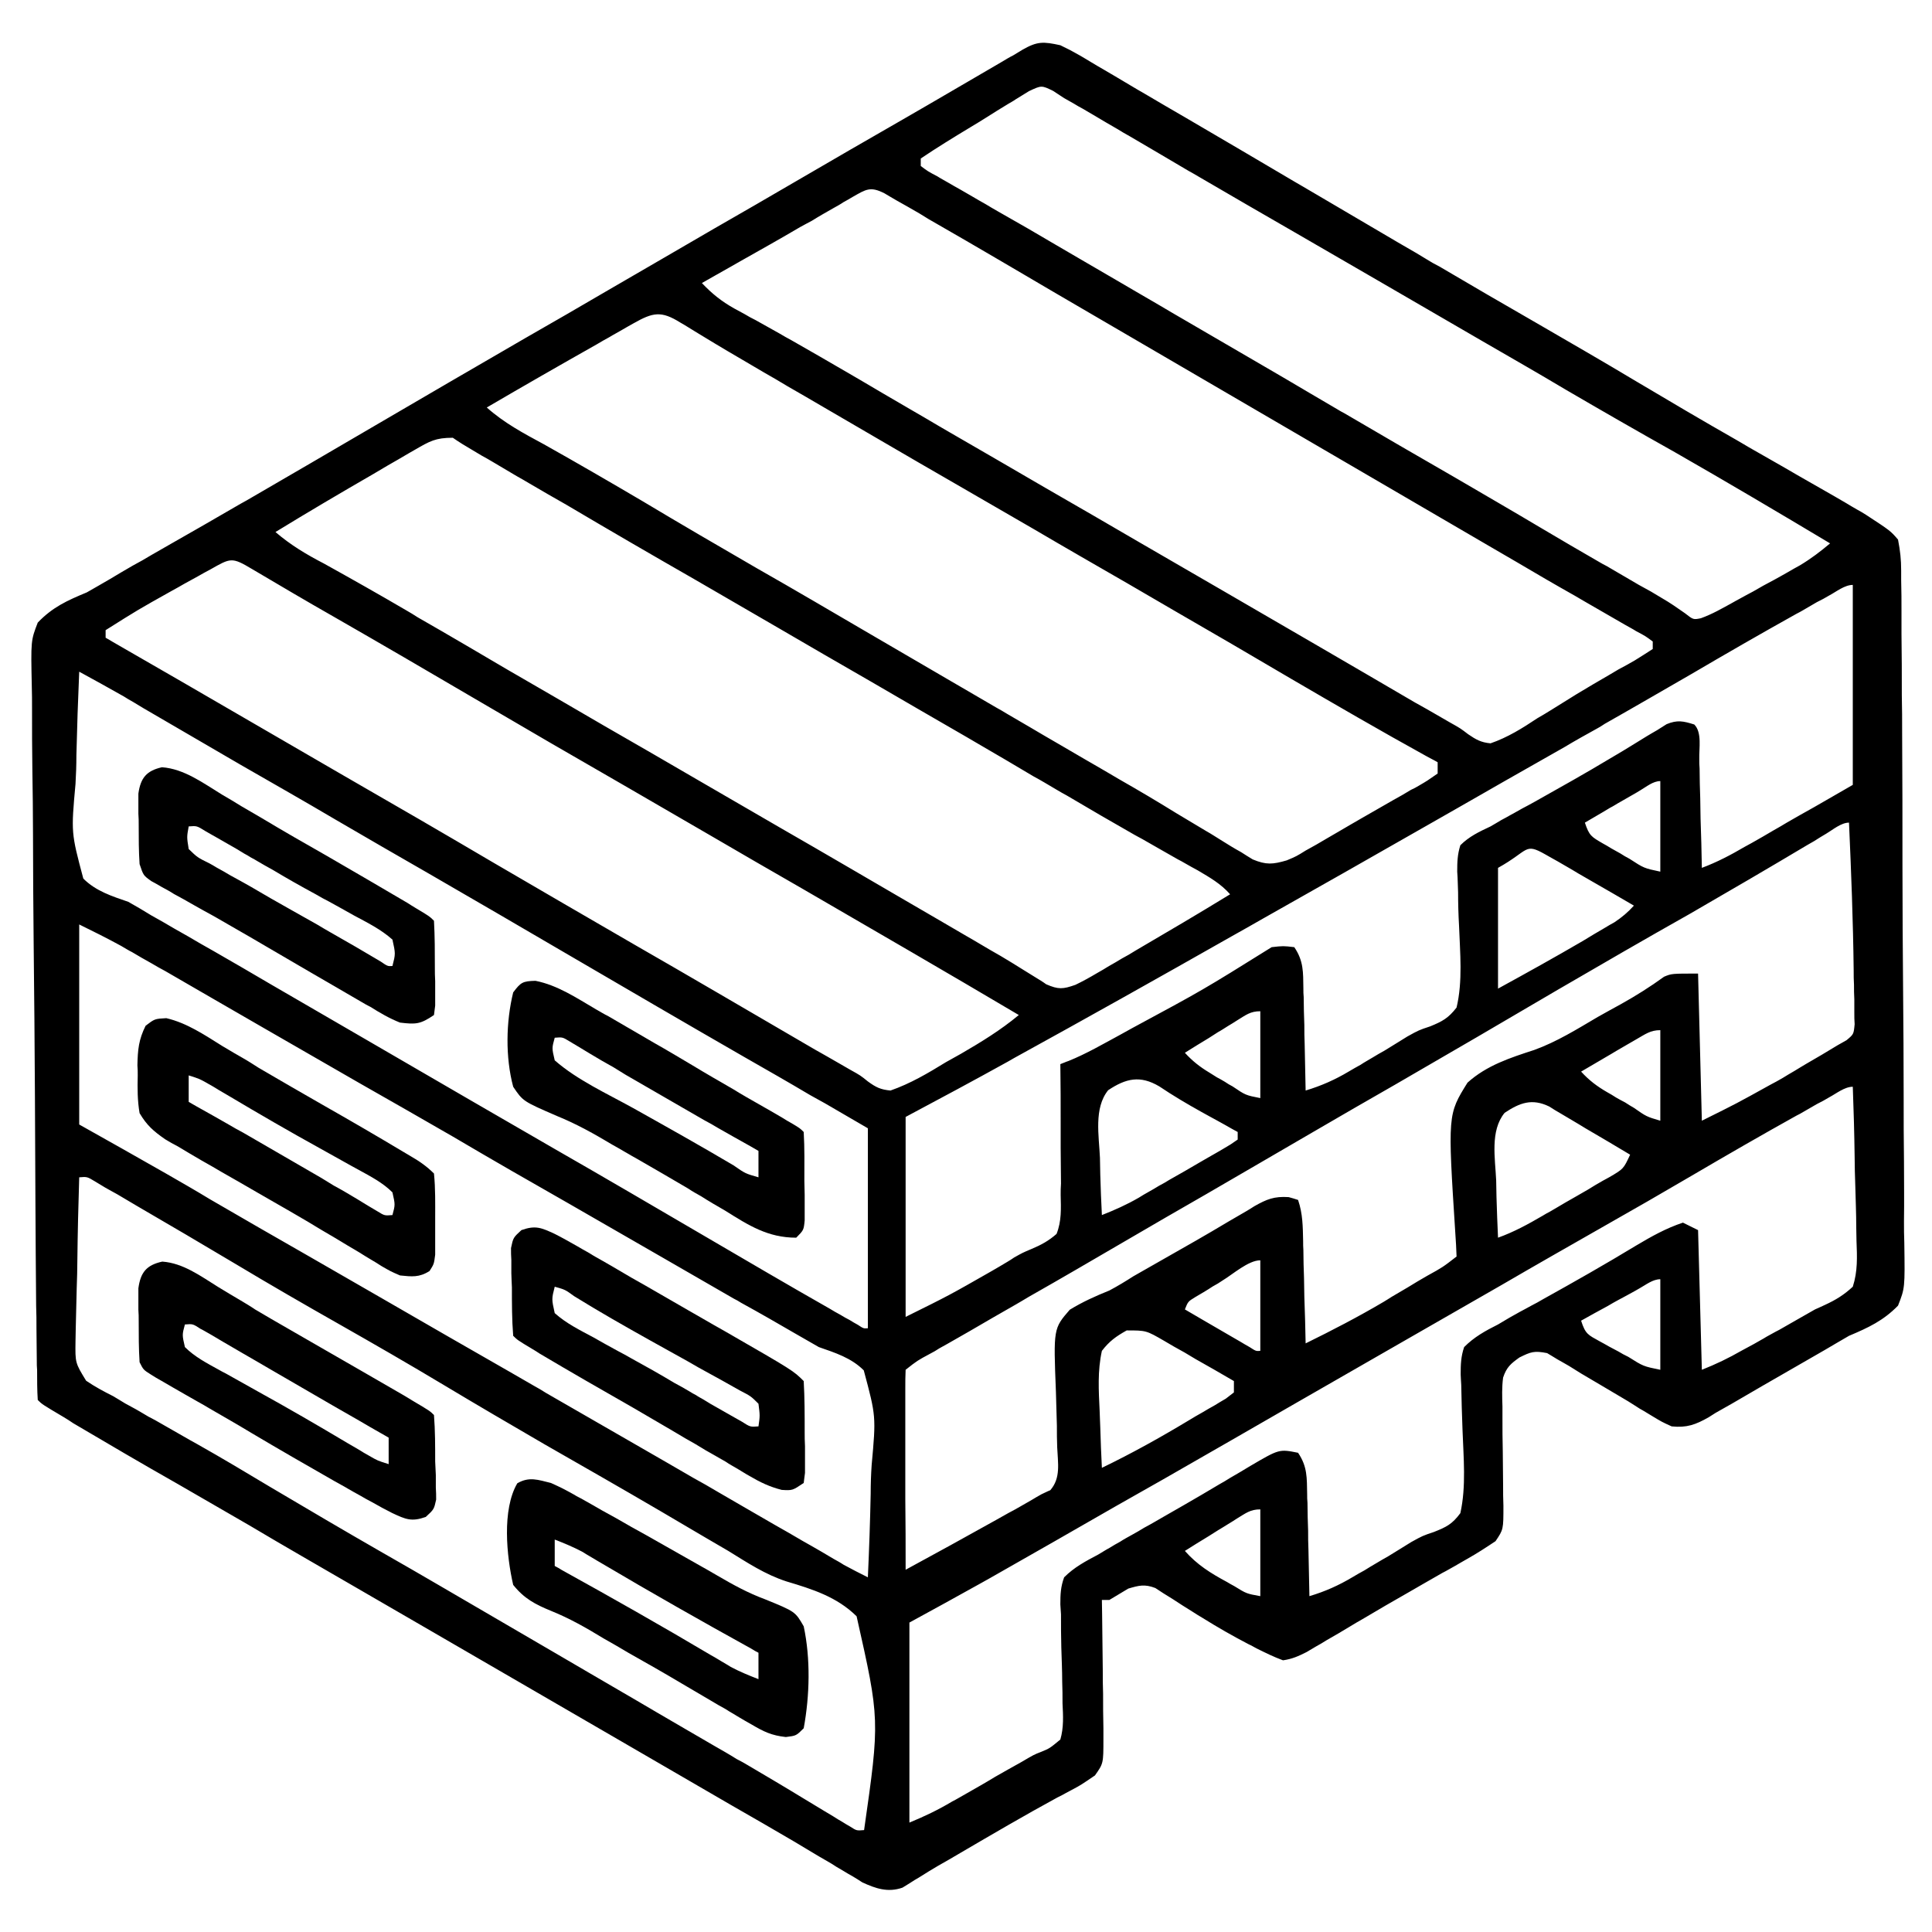 <?xml version="1.0" encoding="UTF-8"?>
<svg xmlns="http://www.w3.org/2000/svg" xmlns:xlink="http://www.w3.org/1999/xlink" width="24px" height="24px" viewBox="0 0 24 24" version="1.1">
<g id="surface1">
<path style=" stroke:none;fill-rule:nonzero;fill:rgb(0%,0%,0%);fill-opacity:1;" d="M 13.172 0.562 C 13.293 0.621 13.293 0.621 13.418 0.691 C 13.465 0.719 13.512 0.746 13.562 0.777 C 13.609 0.805 13.66 0.836 13.715 0.867 C 13.77 0.898 13.82 0.93 13.875 0.961 C 13.988 1.027 14.102 1.098 14.219 1.164 C 14.387 1.262 14.555 1.363 14.727 1.461 C 14.953 1.594 15.18 1.727 15.406 1.859 C 15.633 1.992 15.863 2.129 16.09 2.262 C 16.117 2.277 16.145 2.293 16.176 2.312 C 16.262 2.363 16.344 2.41 16.43 2.461 C 16.742 2.645 17.055 2.828 17.367 3.012 C 17.512 3.094 17.656 3.18 17.797 3.266 C 17.824 3.281 17.855 3.297 17.883 3.312 C 18.281 3.547 18.684 3.781 19.086 4.012 C 19.496 4.25 19.91 4.488 20.32 4.734 C 20.734 4.98 21.152 5.227 21.57 5.465 C 21.621 5.496 21.672 5.523 21.723 5.555 C 21.926 5.672 22.129 5.785 22.328 5.902 C 22.484 5.992 22.641 6.082 22.793 6.168 C 22.84 6.195 22.887 6.223 22.934 6.25 C 22.977 6.277 23.02 6.301 23.066 6.328 C 23.105 6.348 23.141 6.371 23.18 6.395 C 23.484 6.594 23.484 6.594 23.578 6.703 C 23.605 6.844 23.617 6.949 23.617 7.09 C 23.617 7.129 23.617 7.168 23.617 7.207 C 23.621 7.336 23.621 7.469 23.621 7.598 C 23.621 7.691 23.621 7.785 23.621 7.875 C 23.625 8.129 23.625 8.383 23.625 8.637 C 23.629 8.793 23.629 8.953 23.629 9.109 C 23.633 9.664 23.633 10.215 23.633 10.766 C 23.633 11.281 23.637 11.793 23.641 12.309 C 23.645 12.75 23.648 13.191 23.648 13.633 C 23.648 13.898 23.648 14.16 23.652 14.426 C 23.652 14.672 23.656 14.922 23.652 15.168 C 23.652 15.258 23.652 15.352 23.656 15.441 C 23.664 16 23.664 16 23.578 16.219 C 23.395 16.406 23.211 16.492 22.969 16.594 C 22.867 16.652 22.77 16.711 22.668 16.77 C 22.41 16.918 22.152 17.066 21.895 17.215 C 21.766 17.289 21.641 17.363 21.512 17.438 C 21.445 17.477 21.379 17.512 21.312 17.551 C 21.27 17.578 21.27 17.578 21.227 17.605 C 21.062 17.699 20.953 17.738 20.766 17.719 C 20.645 17.664 20.645 17.664 20.516 17.586 C 20.469 17.559 20.422 17.527 20.371 17.5 C 20.324 17.469 20.273 17.438 20.223 17.406 C 20.031 17.293 19.836 17.176 19.641 17.062 C 19.59 17.031 19.543 17 19.492 16.969 C 19.445 16.941 19.395 16.914 19.348 16.887 C 19.305 16.859 19.262 16.836 19.219 16.809 C 19.059 16.777 19.016 16.793 18.875 16.863 C 18.766 16.941 18.715 16.984 18.672 17.113 C 18.656 17.234 18.66 17.352 18.664 17.473 C 18.664 17.516 18.664 17.562 18.664 17.605 C 18.664 17.746 18.664 17.887 18.668 18.027 C 18.668 18.168 18.672 18.309 18.672 18.445 C 18.672 18.535 18.672 18.621 18.676 18.707 C 18.676 19 18.676 19 18.578 19.145 C 18.461 19.223 18.348 19.297 18.223 19.367 C 18.176 19.395 18.125 19.422 18.074 19.453 C 18.023 19.48 17.973 19.512 17.918 19.539 C 17.836 19.586 17.754 19.633 17.672 19.68 C 17.617 19.711 17.559 19.746 17.504 19.777 C 17.309 19.887 17.117 20 16.926 20.113 C 16.875 20.141 16.824 20.172 16.773 20.203 C 16.676 20.262 16.578 20.32 16.48 20.375 C 16.438 20.402 16.391 20.43 16.348 20.453 C 16.309 20.477 16.27 20.5 16.23 20.523 C 16.129 20.574 16.051 20.609 15.938 20.625 C 15.82 20.582 15.719 20.531 15.609 20.477 C 15.578 20.461 15.547 20.441 15.512 20.426 C 15.316 20.324 15.125 20.215 14.938 20.098 C 14.895 20.074 14.855 20.047 14.812 20.02 C 14.73 19.969 14.648 19.918 14.566 19.863 C 14.527 19.84 14.492 19.816 14.453 19.793 C 14.418 19.77 14.387 19.75 14.352 19.727 C 14.219 19.676 14.148 19.695 14.016 19.734 C 13.938 19.781 13.859 19.828 13.781 19.875 C 13.75 19.875 13.719 19.875 13.688 19.875 C 13.688 19.938 13.691 19.996 13.691 20.062 C 13.695 20.289 13.695 20.52 13.699 20.746 C 13.699 20.844 13.699 20.945 13.703 21.043 C 13.703 21.184 13.703 21.324 13.707 21.469 C 13.707 21.512 13.707 21.555 13.707 21.602 C 13.707 21.906 13.707 21.906 13.602 22.055 C 13.43 22.172 13.43 22.172 13.336 22.223 C 13.305 22.238 13.273 22.258 13.242 22.273 C 13.207 22.293 13.172 22.312 13.137 22.328 C 12.727 22.551 12.328 22.785 11.926 23.02 C 11.836 23.074 11.746 23.125 11.656 23.176 C 11.574 23.223 11.496 23.273 11.414 23.324 C 11.379 23.344 11.34 23.367 11.305 23.391 C 11.273 23.41 11.242 23.43 11.211 23.449 C 11.031 23.512 10.879 23.461 10.711 23.383 C 10.676 23.359 10.637 23.336 10.598 23.312 C 10.555 23.289 10.512 23.262 10.465 23.234 C 10.418 23.207 10.371 23.18 10.324 23.148 C 10.223 23.09 10.121 23.031 10.02 22.969 C 9.969 22.938 9.914 22.906 9.863 22.875 C 9.605 22.723 9.352 22.578 9.094 22.43 C 8.656 22.176 8.219 21.922 7.781 21.668 C 7.438 21.469 7.094 21.27 6.75 21.07 C 6.312 20.816 5.875 20.562 5.438 20.309 C 5.094 20.109 4.75 19.91 4.406 19.711 C 3.969 19.457 3.531 19.207 3.098 18.949 C 2.801 18.777 2.504 18.605 2.207 18.434 C 1.773 18.188 1.34 17.934 0.91 17.68 C 0.852 17.641 0.852 17.641 0.793 17.605 C 0.523 17.445 0.523 17.445 0.469 17.391 C 0.461 17.266 0.461 17.145 0.461 17.02 C 0.457 16.961 0.457 16.961 0.457 16.902 C 0.457 16.77 0.453 16.637 0.453 16.504 C 0.453 16.41 0.453 16.316 0.449 16.223 C 0.441 15.355 0.438 14.492 0.434 13.629 C 0.43 12.988 0.426 12.352 0.418 11.711 C 0.414 11.262 0.41 10.816 0.41 10.367 C 0.41 10.098 0.406 9.828 0.402 9.562 C 0.398 9.309 0.398 9.055 0.398 8.805 C 0.398 8.711 0.398 8.617 0.395 8.527 C 0.383 7.957 0.383 7.957 0.469 7.734 C 0.652 7.543 0.832 7.461 1.078 7.359 C 1.172 7.305 1.27 7.25 1.363 7.195 C 1.457 7.137 1.555 7.082 1.648 7.027 C 1.73 6.984 1.809 6.938 1.887 6.891 C 1.969 6.844 2.051 6.797 2.133 6.75 C 2.395 6.602 2.652 6.453 2.914 6.301 C 2.988 6.258 2.988 6.258 3.066 6.215 C 3.59 5.91 4.117 5.605 4.641 5.297 C 5.27 4.93 5.898 4.562 6.527 4.199 C 6.867 4.004 7.207 3.809 7.547 3.609 C 7.988 3.352 8.43 3.098 8.871 2.84 C 9.211 2.645 9.551 2.449 9.891 2.25 C 10.332 1.992 10.773 1.738 11.215 1.484 C 11.629 1.246 12.039 1.004 12.449 0.766 C 12.496 0.738 12.539 0.711 12.586 0.688 C 12.625 0.664 12.664 0.641 12.703 0.617 C 12.887 0.512 12.961 0.516 13.172 0.562 Z M 12.781 1.133 C 12.727 1.168 12.672 1.199 12.617 1.234 C 12.59 1.254 12.559 1.27 12.527 1.289 C 12.434 1.344 12.344 1.402 12.25 1.461 C 12.188 1.5 12.125 1.539 12.059 1.578 C 11.852 1.703 11.641 1.832 11.438 1.969 C 11.438 2 11.438 2.031 11.438 2.062 C 11.527 2.129 11.527 2.129 11.645 2.191 C 11.688 2.219 11.734 2.242 11.781 2.27 C 11.828 2.297 11.879 2.328 11.93 2.355 C 12.035 2.414 12.137 2.477 12.242 2.535 C 12.32 2.582 12.32 2.582 12.402 2.629 C 12.645 2.766 12.887 2.906 13.125 3.047 C 13.219 3.102 13.312 3.156 13.406 3.211 C 13.594 3.32 13.781 3.43 13.969 3.539 C 14.016 3.566 14.062 3.594 14.109 3.621 C 14.203 3.676 14.297 3.73 14.391 3.785 C 14.621 3.922 14.855 4.055 15.086 4.191 C 15.48 4.422 15.875 4.648 16.27 4.883 C 16.383 4.949 16.496 5.016 16.609 5.082 C 16.641 5.102 16.668 5.117 16.699 5.133 C 17.156 5.402 17.617 5.668 18.078 5.934 C 18.438 6.145 18.797 6.352 19.156 6.566 C 19.395 6.707 19.633 6.848 19.871 6.984 C 19.898 7 19.926 7.016 19.957 7.031 C 20.09 7.109 20.227 7.188 20.359 7.266 C 20.41 7.293 20.457 7.32 20.508 7.348 C 20.555 7.375 20.598 7.402 20.645 7.43 C 20.746 7.488 20.836 7.551 20.93 7.617 C 21.035 7.699 21.035 7.699 21.129 7.68 C 21.27 7.629 21.391 7.559 21.52 7.488 C 21.547 7.473 21.574 7.457 21.605 7.441 C 21.66 7.41 21.719 7.379 21.777 7.348 C 21.863 7.297 21.949 7.25 22.039 7.203 C 22.094 7.172 22.152 7.141 22.207 7.109 C 22.258 7.078 22.309 7.051 22.359 7.023 C 22.496 6.941 22.613 6.852 22.734 6.75 C 22.094 6.367 21.453 5.988 20.805 5.617 C 20.352 5.363 19.898 5.102 19.449 4.84 C 19.109 4.637 18.766 4.441 18.422 4.242 C 17.984 3.988 17.547 3.734 17.109 3.48 C 16.766 3.281 16.422 3.082 16.078 2.883 C 15.684 2.656 15.293 2.43 14.898 2.199 C 14.855 2.172 14.809 2.148 14.762 2.121 C 14.52 1.977 14.277 1.836 14.031 1.691 C 13.98 1.664 13.93 1.633 13.879 1.602 C 13.781 1.547 13.684 1.488 13.586 1.43 C 13.543 1.406 13.5 1.379 13.453 1.352 C 13.414 1.332 13.375 1.309 13.336 1.285 C 13.297 1.262 13.258 1.242 13.219 1.219 C 13.176 1.191 13.129 1.16 13.082 1.129 C 12.938 1.059 12.938 1.059 12.781 1.133 Z M 10.594 2.445 C 10.535 2.48 10.535 2.48 10.477 2.512 C 10.438 2.539 10.395 2.562 10.352 2.586 C 10.262 2.637 10.172 2.688 10.086 2.742 C 10.039 2.766 9.992 2.793 9.941 2.82 C 9.695 2.965 9.445 3.105 9.195 3.246 C 9.125 3.285 9.125 3.285 9.051 3.328 C 8.941 3.391 8.828 3.453 8.719 3.516 C 8.844 3.648 8.961 3.742 9.121 3.832 C 9.164 3.855 9.207 3.879 9.25 3.902 C 9.316 3.941 9.316 3.941 9.387 3.977 C 9.484 4.031 9.582 4.086 9.68 4.141 C 9.73 4.172 9.781 4.199 9.832 4.227 C 10.07 4.363 10.309 4.5 10.543 4.637 C 10.59 4.664 10.637 4.691 10.684 4.719 C 10.781 4.777 10.875 4.832 10.969 4.887 C 11.199 5.023 11.434 5.156 11.664 5.293 C 11.711 5.32 11.758 5.348 11.805 5.375 C 12.203 5.605 12.602 5.836 12.996 6.066 C 13.383 6.289 13.77 6.512 14.156 6.738 C 14.5 6.938 14.844 7.137 15.188 7.336 C 15.578 7.562 15.969 7.789 16.359 8.016 C 16.766 8.254 17.172 8.488 17.578 8.727 C 17.629 8.754 17.68 8.785 17.73 8.812 C 17.824 8.867 17.922 8.922 18.016 8.977 C 18.141 9.047 18.141 9.047 18.238 9.121 C 18.336 9.188 18.398 9.223 18.516 9.234 C 18.73 9.16 18.91 9.047 19.098 8.922 C 19.152 8.891 19.207 8.859 19.262 8.824 C 19.367 8.758 19.477 8.691 19.582 8.625 C 19.719 8.543 19.855 8.461 19.992 8.383 C 20.027 8.363 20.066 8.34 20.105 8.316 C 20.172 8.281 20.242 8.242 20.309 8.203 C 20.387 8.156 20.457 8.109 20.531 8.062 C 20.531 8.031 20.531 8 20.531 7.969 C 20.441 7.902 20.441 7.902 20.324 7.84 C 20.281 7.812 20.234 7.789 20.188 7.762 C 20.113 7.719 20.113 7.719 20.039 7.676 C 19.934 7.617 19.832 7.555 19.727 7.496 C 19.672 7.465 19.621 7.434 19.566 7.402 C 19.324 7.266 19.082 7.125 18.844 6.984 C 18.75 6.93 18.656 6.875 18.562 6.82 C 13.5 3.867 13.5 3.867 13.359 3.785 C 13.266 3.73 13.172 3.676 13.078 3.621 C 12.84 3.48 12.598 3.34 12.359 3.199 C 12.125 3.062 11.891 2.926 11.652 2.789 C 11.574 2.746 11.496 2.699 11.422 2.652 C 11.328 2.598 11.234 2.543 11.141 2.492 C 11.09 2.461 11.039 2.434 10.988 2.402 C 10.812 2.312 10.758 2.352 10.594 2.445 Z M 7.871 4.016 C 7.824 4.043 7.773 4.07 7.727 4.098 C 7.676 4.129 7.621 4.156 7.57 4.188 C 7.52 4.215 7.465 4.246 7.414 4.277 C 6.957 4.535 6.5 4.797 6.047 5.062 C 6.262 5.254 6.504 5.383 6.758 5.52 C 7.168 5.75 7.578 5.988 7.984 6.227 C 8.453 6.508 8.922 6.781 9.395 7.055 C 9.875 7.328 10.352 7.609 10.828 7.887 C 11.062 8.023 11.297 8.16 11.531 8.297 C 11.625 8.352 11.719 8.406 11.812 8.461 C 11.859 8.488 11.906 8.516 11.953 8.543 C 12.094 8.625 12.234 8.707 12.375 8.789 C 12.445 8.828 12.445 8.828 12.516 8.871 C 12.609 8.926 12.703 8.98 12.797 9.035 C 13.027 9.172 13.262 9.305 13.492 9.441 C 13.535 9.465 13.582 9.492 13.629 9.52 C 13.719 9.574 13.812 9.625 13.902 9.68 C 14.141 9.816 14.379 9.957 14.613 10.102 C 14.738 10.176 14.859 10.25 14.984 10.324 C 15.047 10.359 15.105 10.398 15.164 10.434 C 15.25 10.488 15.332 10.539 15.418 10.586 C 15.465 10.617 15.516 10.648 15.562 10.676 C 15.73 10.746 15.812 10.738 15.984 10.688 C 16.105 10.637 16.105 10.637 16.219 10.566 C 16.262 10.543 16.309 10.516 16.352 10.492 C 16.398 10.465 16.445 10.438 16.492 10.41 C 16.539 10.383 16.586 10.355 16.633 10.328 C 16.73 10.27 16.828 10.215 16.922 10.16 C 17.051 10.086 17.18 10.012 17.309 9.938 C 17.383 9.898 17.457 9.855 17.527 9.812 C 17.562 9.797 17.598 9.777 17.629 9.758 C 17.73 9.699 17.73 9.699 17.859 9.609 C 17.859 9.562 17.859 9.516 17.859 9.469 C 17.812 9.441 17.762 9.418 17.715 9.391 C 17.148 9.078 16.59 8.754 16.035 8.43 C 15.801 8.293 15.566 8.156 15.336 8.02 C 15.289 7.992 15.242 7.965 15.195 7.938 C 14.797 7.707 14.398 7.477 14.004 7.246 C 13.617 7.023 13.23 6.801 12.844 6.574 C 12.5 6.375 12.156 6.176 11.812 5.977 C 11.281 5.672 10.75 5.359 10.219 5.051 C 10.074 4.965 9.93 4.883 9.781 4.797 C 9.734 4.77 9.684 4.738 9.637 4.711 C 9.539 4.656 9.441 4.598 9.348 4.543 C 9.141 4.422 8.934 4.301 8.73 4.176 C 8.699 4.156 8.664 4.137 8.633 4.117 C 8.574 4.082 8.516 4.043 8.453 4.008 C 8.215 3.859 8.113 3.879 7.871 4.016 Z M 5.156 5.586 C 5.117 5.609 5.117 5.609 5.074 5.633 C 4.988 5.684 4.902 5.734 4.812 5.785 C 4.754 5.82 4.695 5.855 4.633 5.891 C 4.227 6.125 3.824 6.363 3.422 6.609 C 3.609 6.77 3.805 6.887 4.023 7 C 4.367 7.191 4.707 7.383 5.047 7.582 C 5.094 7.609 5.141 7.637 5.188 7.668 C 5.285 7.723 5.383 7.781 5.48 7.836 C 5.715 7.973 5.949 8.109 6.18 8.246 C 6.227 8.273 6.273 8.301 6.32 8.328 C 6.719 8.559 7.117 8.789 7.512 9.02 C 7.898 9.242 8.285 9.465 8.672 9.691 C 9.016 9.891 9.359 10.09 9.703 10.289 C 10.234 10.594 10.766 10.906 11.297 11.215 C 11.543 11.359 11.789 11.5 12.035 11.645 C 12.125 11.695 12.211 11.75 12.301 11.801 C 12.344 11.824 12.387 11.852 12.43 11.875 C 12.523 11.93 12.617 11.988 12.711 12.047 C 12.762 12.078 12.812 12.109 12.863 12.141 C 12.906 12.168 12.953 12.195 12.996 12.227 C 13.148 12.293 13.203 12.289 13.359 12.234 C 13.449 12.191 13.539 12.141 13.625 12.09 C 13.676 12.062 13.727 12.031 13.777 12 C 13.832 11.969 13.887 11.938 13.938 11.906 C 13.996 11.875 14.051 11.844 14.105 11.809 C 14.5 11.578 14.891 11.348 15.281 11.109 C 15.164 10.977 15.031 10.902 14.879 10.812 C 14.828 10.785 14.773 10.754 14.719 10.723 C 14.691 10.707 14.664 10.691 14.633 10.676 C 14.484 10.59 14.336 10.508 14.188 10.422 C 14.156 10.406 14.125 10.387 14.094 10.371 C 13.812 10.211 13.531 10.047 13.254 9.883 C 13.207 9.859 13.164 9.832 13.117 9.805 C 13.023 9.75 12.934 9.695 12.84 9.645 C 12.609 9.508 12.379 9.371 12.148 9.238 C 12.102 9.211 12.055 9.184 12.008 9.156 C 11.609 8.926 11.211 8.695 10.816 8.465 C 10.43 8.242 10.043 8.02 9.656 7.793 C 9.312 7.594 8.969 7.395 8.625 7.195 C 8.094 6.891 7.562 6.582 7.035 6.27 C 6.883 6.184 6.727 6.094 6.574 6.004 C 6.523 5.973 6.473 5.945 6.418 5.914 C 6.32 5.855 6.219 5.797 6.121 5.738 C 6.055 5.699 6.055 5.699 5.984 5.66 C 5.926 5.625 5.926 5.625 5.867 5.59 C 5.785 5.543 5.703 5.492 5.625 5.438 C 5.41 5.438 5.34 5.48 5.156 5.586 Z M 2.613 7.074 C 2.562 7.102 2.508 7.129 2.457 7.16 C 2.402 7.191 2.348 7.219 2.293 7.25 C 2.242 7.281 2.188 7.309 2.133 7.34 C 1.715 7.574 1.715 7.574 1.312 7.828 C 1.312 7.859 1.312 7.891 1.312 7.922 C 1.344 7.941 1.375 7.957 1.406 7.977 C 1.969 8.301 2.531 8.625 3.094 8.953 C 3.484 9.18 3.875 9.406 4.266 9.633 C 4.891 9.992 5.516 10.355 6.141 10.723 C 6.723 11.062 7.305 11.402 7.887 11.738 C 8.227 11.934 8.566 12.129 8.906 12.328 C 9.312 12.566 9.719 12.801 10.125 13.039 C 10.176 13.066 10.227 13.098 10.277 13.125 C 10.371 13.18 10.469 13.234 10.562 13.289 C 10.688 13.359 10.688 13.359 10.781 13.434 C 10.883 13.508 10.938 13.535 11.062 13.547 C 11.309 13.461 11.527 13.332 11.75 13.195 C 11.812 13.16 11.875 13.125 11.938 13.09 C 12.188 12.945 12.43 12.797 12.656 12.609 C 11.766 12.082 10.867 11.562 9.973 11.043 C 9.586 10.82 9.199 10.598 8.812 10.371 C 8.469 10.172 8.125 9.973 7.781 9.773 C 7.156 9.414 6.531 9.051 5.906 8.684 C 5.32 8.34 4.73 7.996 4.137 7.656 C 3.801 7.465 3.465 7.266 3.133 7.07 C 2.879 6.918 2.867 6.93 2.613 7.074 Z M 22.727 7.395 C 22.676 7.426 22.625 7.453 22.57 7.48 C 22.516 7.512 22.461 7.543 22.402 7.578 C 22.375 7.594 22.348 7.609 22.316 7.625 C 21.875 7.871 21.441 8.121 21.008 8.375 C 20.648 8.582 20.293 8.789 19.934 8.992 C 19.906 9.012 19.879 9.027 19.852 9.043 C 19.711 9.121 19.57 9.199 19.434 9.281 C 19.184 9.422 18.938 9.562 18.691 9.703 C 18.609 9.75 18.527 9.797 18.445 9.844 C 18.199 9.984 17.949 10.129 17.699 10.27 C 17.031 10.652 16.363 11.031 15.691 11.41 C 15.562 11.484 15.43 11.559 15.297 11.633 C 14.402 12.141 13.504 12.645 12.602 13.141 C 12.562 13.164 12.562 13.164 12.52 13.188 C 12.098 13.422 11.676 13.648 11.25 13.875 C 11.25 14.695 11.25 15.516 11.25 16.359 C 11.793 16.09 11.793 16.09 12.32 15.789 C 12.383 15.754 12.445 15.715 12.512 15.676 C 12.539 15.66 12.57 15.641 12.598 15.621 C 12.703 15.562 12.703 15.562 12.812 15.516 C 12.934 15.465 13.027 15.414 13.125 15.328 C 13.188 15.168 13.18 15.016 13.176 14.844 C 13.176 14.797 13.176 14.75 13.18 14.703 C 13.18 14.555 13.176 14.406 13.176 14.258 C 13.176 14.16 13.176 14.059 13.176 13.957 C 13.176 13.711 13.176 13.465 13.172 13.219 C 13.207 13.207 13.238 13.191 13.273 13.18 C 13.496 13.09 13.703 12.969 13.914 12.855 C 13.961 12.828 14.012 12.801 14.062 12.773 C 14.945 12.297 14.945 12.297 15.797 11.766 C 15.941 11.75 15.941 11.75 16.078 11.766 C 16.195 11.938 16.188 12.078 16.191 12.277 C 16.191 12.316 16.191 12.352 16.195 12.387 C 16.195 12.504 16.199 12.621 16.203 12.734 C 16.203 12.812 16.203 12.891 16.207 12.969 C 16.211 13.164 16.215 13.355 16.219 13.547 C 16.414 13.488 16.582 13.414 16.758 13.309 C 16.805 13.281 16.852 13.254 16.902 13.227 C 16.949 13.195 17 13.168 17.051 13.137 C 17.098 13.109 17.148 13.078 17.199 13.051 C 17.293 12.992 17.391 12.934 17.484 12.875 C 17.625 12.797 17.625 12.797 17.766 12.75 C 17.918 12.688 17.992 12.648 18.094 12.516 C 18.172 12.188 18.137 11.836 18.125 11.504 C 18.117 11.367 18.113 11.227 18.113 11.086 C 18.109 11 18.109 10.914 18.102 10.828 C 18.102 10.707 18.105 10.613 18.141 10.5 C 18.25 10.391 18.375 10.332 18.516 10.266 C 18.559 10.242 18.602 10.215 18.648 10.188 C 18.688 10.168 18.727 10.145 18.77 10.121 C 18.816 10.098 18.859 10.07 18.91 10.043 C 18.957 10.02 19.004 9.992 19.055 9.965 C 19.375 9.785 19.691 9.609 20.008 9.418 C 20.059 9.387 20.109 9.359 20.16 9.328 C 20.258 9.27 20.355 9.207 20.453 9.148 C 20.496 9.121 20.539 9.098 20.586 9.07 C 20.641 9.035 20.641 9.035 20.703 8.996 C 20.836 8.941 20.91 8.957 21.047 9 C 21.145 9.098 21.105 9.297 21.109 9.43 C 21.109 9.488 21.109 9.488 21.113 9.547 C 21.113 9.672 21.117 9.793 21.121 9.918 C 21.121 10 21.125 10.082 21.125 10.168 C 21.133 10.371 21.137 10.578 21.141 10.781 C 21.328 10.711 21.5 10.621 21.672 10.52 C 21.703 10.504 21.73 10.488 21.758 10.473 C 21.848 10.422 21.938 10.371 22.023 10.32 C 22.086 10.285 22.145 10.25 22.203 10.215 C 22.312 10.152 22.422 10.09 22.535 10.027 C 22.695 9.934 22.855 9.844 23.016 9.75 C 23.016 8.93 23.016 8.109 23.016 7.266 C 22.914 7.266 22.809 7.352 22.727 7.395 Z M 0.984 8.344 C 0.969 8.691 0.957 9.039 0.949 9.383 C 0.949 9.504 0.945 9.621 0.938 9.738 C 0.883 10.344 0.883 10.344 1.035 10.914 C 1.191 11.07 1.391 11.133 1.594 11.203 C 1.691 11.258 1.785 11.312 1.879 11.371 C 1.977 11.426 2.074 11.48 2.172 11.539 C 2.277 11.598 2.387 11.66 2.492 11.723 C 2.547 11.754 2.602 11.785 2.656 11.816 C 2.895 11.953 3.137 12.094 3.375 12.234 C 3.766 12.461 4.156 12.688 4.547 12.914 C 4.984 13.168 5.422 13.422 5.859 13.676 C 6.203 13.875 6.547 14.074 6.891 14.273 C 7.52 14.633 8.145 15 8.766 15.363 C 9.281 15.664 9.793 15.965 10.309 16.258 C 10.352 16.285 10.395 16.309 10.438 16.332 C 10.496 16.367 10.496 16.367 10.555 16.398 C 10.586 16.418 10.621 16.438 10.656 16.457 C 10.727 16.504 10.727 16.504 10.781 16.5 C 10.781 15.68 10.781 14.859 10.781 14.016 C 10.605 13.914 10.43 13.812 10.25 13.707 C 10.188 13.672 10.129 13.641 10.066 13.605 C 9.797 13.445 9.523 13.289 9.25 13.133 C 8.523 12.715 7.801 12.293 7.078 11.871 C 6.496 11.531 5.914 11.191 5.332 10.855 C 4.945 10.633 4.559 10.41 4.172 10.184 C 3.781 9.953 3.383 9.727 2.988 9.5 C 2.586 9.266 2.184 9.031 1.781 8.797 C 1.715 8.758 1.715 8.758 1.652 8.719 C 1.613 8.699 1.578 8.676 1.539 8.652 C 1.355 8.547 1.168 8.445 0.984 8.344 Z M 20.379 9.816 C 20.32 9.852 20.32 9.852 20.258 9.887 C 20.215 9.91 20.172 9.938 20.129 9.961 C 20.086 9.984 20.047 10.012 20 10.035 C 19.898 10.098 19.793 10.156 19.688 10.219 C 19.742 10.383 19.77 10.395 19.91 10.477 C 19.945 10.496 19.98 10.516 20.016 10.539 C 20.055 10.559 20.09 10.582 20.129 10.602 C 20.184 10.637 20.184 10.637 20.242 10.668 C 20.422 10.785 20.422 10.785 20.625 10.828 C 20.625 10.457 20.625 10.086 20.625 9.703 C 20.535 9.703 20.453 9.773 20.379 9.816 Z M 22.688 10.355 C 22.609 10.402 22.609 10.402 22.535 10.449 C 22.508 10.465 22.48 10.48 22.453 10.496 C 21.969 10.785 21.48 11.07 20.992 11.352 C 20.445 11.66 19.898 11.977 19.355 12.293 C 18.684 12.688 18.008 13.082 17.332 13.473 C 16.992 13.668 16.652 13.863 16.312 14.062 C 15.871 14.32 15.43 14.574 14.988 14.832 C 14.648 15.027 14.309 15.223 13.969 15.422 C 13.574 15.652 13.18 15.883 12.781 16.109 C 12.73 16.141 12.68 16.168 12.629 16.199 C 12.434 16.309 12.242 16.422 12.047 16.535 C 11.922 16.605 11.797 16.68 11.668 16.75 C 11.633 16.773 11.594 16.797 11.555 16.816 C 11.395 16.902 11.395 16.902 11.25 17.016 C 11.246 17.094 11.246 17.172 11.246 17.25 C 11.246 17.297 11.246 17.348 11.246 17.398 C 11.246 17.453 11.246 17.508 11.246 17.562 C 11.246 17.617 11.246 17.672 11.246 17.73 C 11.246 17.906 11.246 18.086 11.246 18.262 C 11.246 18.379 11.246 18.5 11.246 18.621 C 11.25 18.914 11.25 19.207 11.25 19.5 C 11.625 19.297 12 19.09 12.371 18.883 C 12.426 18.852 12.477 18.824 12.531 18.793 C 12.605 18.754 12.605 18.754 12.68 18.711 C 12.727 18.684 12.77 18.66 12.816 18.633 C 12.855 18.609 12.895 18.586 12.938 18.562 C 12.973 18.547 13.008 18.527 13.047 18.512 C 13.18 18.359 13.141 18.176 13.133 17.98 C 13.129 17.891 13.129 17.801 13.129 17.711 C 13.125 17.57 13.121 17.43 13.117 17.289 C 13.086 16.504 13.086 16.504 13.289 16.27 C 13.449 16.172 13.605 16.102 13.781 16.031 C 13.883 15.977 13.98 15.918 14.078 15.855 C 14.336 15.707 14.594 15.562 14.852 15.414 C 14.988 15.336 15.121 15.258 15.258 15.176 C 15.332 15.133 15.406 15.09 15.48 15.047 C 15.512 15.027 15.547 15.008 15.582 14.984 C 15.734 14.898 15.828 14.859 16.008 14.871 C 16.066 14.887 16.066 14.887 16.125 14.906 C 16.184 15.078 16.184 15.238 16.188 15.418 C 16.188 15.457 16.188 15.492 16.191 15.527 C 16.191 15.645 16.195 15.762 16.199 15.875 C 16.199 15.953 16.203 16.031 16.203 16.109 C 16.211 16.305 16.215 16.496 16.219 16.688 C 16.547 16.527 16.871 16.359 17.188 16.172 C 17.219 16.152 17.254 16.133 17.289 16.109 C 17.355 16.07 17.422 16.031 17.488 15.992 C 17.57 15.941 17.648 15.895 17.73 15.848 C 17.922 15.742 17.922 15.742 18.094 15.609 C 18.09 15.512 18.086 15.41 18.078 15.312 C 17.984 13.844 17.984 13.844 18.23 13.449 C 18.469 13.234 18.758 13.141 19.059 13.043 C 19.34 12.941 19.59 12.785 19.848 12.633 C 19.945 12.578 20.039 12.527 20.137 12.473 C 20.32 12.371 20.5 12.258 20.672 12.133 C 20.766 12.094 20.766 12.094 21.094 12.094 C 21.109 12.695 21.125 13.301 21.141 13.922 C 21.574 13.707 21.574 13.707 21.996 13.473 C 22.07 13.434 22.07 13.434 22.145 13.391 C 22.215 13.348 22.215 13.348 22.289 13.305 C 22.34 13.273 22.387 13.246 22.438 13.215 C 22.633 13.102 22.633 13.102 22.828 12.984 C 22.883 12.953 22.883 12.953 22.938 12.922 C 23.027 12.848 23.027 12.848 23.039 12.723 C 23.035 12.652 23.035 12.652 23.035 12.578 C 23.035 12.523 23.035 12.469 23.035 12.414 C 23.031 12.352 23.031 12.293 23.031 12.234 C 23.027 12.145 23.027 12.145 23.027 12.051 C 23.02 11.441 22.996 10.828 22.969 10.219 C 22.871 10.219 22.766 10.309 22.688 10.355 Z M 18.609 10.781 C 18.609 11.277 18.609 11.77 18.609 12.281 C 18.965 12.086 19.316 11.891 19.664 11.688 C 19.711 11.66 19.754 11.633 19.801 11.605 C 19.867 11.566 19.867 11.566 19.934 11.527 C 19.992 11.492 19.992 11.492 20.055 11.457 C 20.148 11.395 20.223 11.332 20.297 11.25 C 20.125 11.148 19.953 11.051 19.777 10.949 C 19.719 10.914 19.66 10.883 19.602 10.848 C 19.52 10.797 19.434 10.75 19.348 10.699 C 19.297 10.672 19.246 10.641 19.195 10.613 C 18.934 10.465 18.996 10.566 18.609 10.781 Z M 0.984 11.484 C 0.984 12.305 0.984 13.125 0.984 13.969 C 1.52 14.27 1.52 14.27 2.062 14.578 C 2.246 14.684 2.43 14.789 2.609 14.898 C 3.02 15.137 3.426 15.371 3.836 15.605 C 4.414 15.938 4.992 16.27 5.566 16.602 C 5.82 16.746 6.074 16.895 6.328 17.039 C 6.43 17.098 6.531 17.156 6.633 17.215 C 6.684 17.242 6.734 17.273 6.785 17.305 C 8.461 18.27 8.461 18.27 8.613 18.359 C 8.715 18.414 8.816 18.473 8.914 18.531 C 9.152 18.668 9.391 18.809 9.629 18.945 C 9.742 19.008 9.855 19.074 9.969 19.141 C 10.047 19.184 10.125 19.23 10.207 19.277 C 10.254 19.305 10.301 19.332 10.352 19.363 C 10.395 19.387 10.438 19.41 10.48 19.438 C 10.578 19.492 10.68 19.543 10.781 19.594 C 10.797 19.246 10.809 18.898 10.816 18.555 C 10.816 18.434 10.82 18.316 10.828 18.199 C 10.883 17.594 10.883 17.594 10.73 17.023 C 10.574 16.867 10.375 16.805 10.172 16.734 C 10.07 16.676 9.969 16.617 9.867 16.559 C 9.762 16.5 9.66 16.438 9.555 16.379 C 9.438 16.312 9.32 16.246 9.207 16.184 C 9.176 16.164 9.148 16.148 9.117 16.133 C 8.828 15.965 8.539 15.801 8.25 15.633 C 7.855 15.406 7.457 15.176 7.062 14.949 C 6.582 14.676 6.105 14.402 5.629 14.121 C 5.242 13.898 4.855 13.676 4.469 13.457 C 4.074 13.23 3.676 13 3.281 12.773 C 2.871 12.535 2.461 12.301 2.051 12.062 C 1.992 12.031 1.938 12 1.879 11.965 C 1.801 11.922 1.719 11.875 1.641 11.828 C 1.594 11.805 1.551 11.777 1.504 11.75 C 1.332 11.656 1.16 11.57 0.984 11.484 Z M 15.367 12.676 C 15.332 12.699 15.293 12.723 15.254 12.746 C 15.215 12.77 15.176 12.797 15.133 12.82 C 15.094 12.844 15.055 12.871 15.016 12.895 C 14.914 12.957 14.816 13.016 14.719 13.078 C 14.812 13.18 14.906 13.254 15.023 13.324 C 15.055 13.344 15.086 13.363 15.117 13.383 C 15.148 13.398 15.18 13.418 15.215 13.438 C 15.262 13.469 15.262 13.469 15.312 13.496 C 15.473 13.605 15.473 13.605 15.656 13.641 C 15.656 13.285 15.656 12.93 15.656 12.562 C 15.531 12.562 15.477 12.609 15.367 12.676 Z M 20.328 12.91 C 20.266 12.945 20.266 12.945 20.207 12.98 C 20.164 13.004 20.121 13.031 20.078 13.055 C 20.039 13.078 19.996 13.105 19.953 13.129 C 19.848 13.191 19.746 13.25 19.641 13.312 C 19.742 13.422 19.84 13.496 19.969 13.57 C 20.004 13.59 20.039 13.609 20.074 13.633 C 20.109 13.652 20.148 13.676 20.188 13.695 C 20.242 13.73 20.242 13.73 20.297 13.762 C 20.453 13.871 20.453 13.871 20.625 13.922 C 20.625 13.551 20.625 13.18 20.625 12.797 C 20.5 12.797 20.438 12.848 20.328 12.91 Z M 13.766 13.543 C 13.586 13.766 13.652 14.109 13.664 14.383 C 13.664 14.449 13.668 14.52 13.668 14.59 C 13.672 14.758 13.68 14.926 13.688 15.094 C 13.848 15.031 13.996 14.965 14.145 14.879 C 14.184 14.855 14.227 14.828 14.27 14.805 C 14.332 14.77 14.332 14.77 14.398 14.73 C 14.441 14.707 14.484 14.684 14.527 14.656 C 14.652 14.586 14.781 14.512 14.906 14.438 C 14.953 14.41 14.996 14.387 15.043 14.359 C 15.086 14.336 15.129 14.309 15.172 14.285 C 15.23 14.25 15.23 14.25 15.289 14.215 C 15.316 14.195 15.348 14.176 15.375 14.156 C 15.375 14.125 15.375 14.094 15.375 14.062 C 15.324 14.035 15.277 14.008 15.223 13.977 C 15.156 13.941 15.09 13.902 15.023 13.867 C 14.988 13.848 14.953 13.828 14.918 13.809 C 14.742 13.711 14.57 13.609 14.402 13.496 C 14.164 13.355 13.988 13.395 13.766 13.543 Z M 22.727 13.629 C 22.676 13.66 22.625 13.688 22.57 13.715 C 22.516 13.746 22.461 13.777 22.402 13.812 C 22.375 13.828 22.348 13.844 22.316 13.859 C 21.879 14.102 21.441 14.355 21.008 14.609 C 20.648 14.82 20.289 15.027 19.93 15.23 C 19.504 15.473 19.078 15.715 18.656 15.961 C 18.207 16.219 17.758 16.477 17.309 16.734 C 16.914 16.961 16.52 17.188 16.125 17.414 C 15.57 17.734 15.012 18.055 14.453 18.375 C 14.258 18.484 14.062 18.598 13.867 18.707 C 13.344 19.008 12.824 19.305 12.301 19.602 C 12.258 19.625 12.219 19.648 12.176 19.672 C 11.883 19.836 11.59 19.996 11.297 20.156 C 11.297 20.977 11.297 21.797 11.297 22.641 C 11.488 22.562 11.652 22.484 11.828 22.379 C 11.859 22.363 11.887 22.348 11.914 22.332 C 12.004 22.281 12.094 22.23 12.18 22.18 C 12.242 22.145 12.301 22.109 12.359 22.074 C 12.469 22.012 12.578 21.949 12.691 21.887 C 12.844 21.797 12.844 21.797 12.934 21.762 C 13.039 21.719 13.039 21.719 13.172 21.609 C 13.215 21.461 13.207 21.316 13.199 21.16 C 13.199 21.07 13.199 20.98 13.195 20.891 C 13.195 20.75 13.188 20.605 13.184 20.465 C 13.18 20.328 13.18 20.191 13.18 20.055 C 13.176 20.012 13.176 19.973 13.172 19.93 C 13.172 19.805 13.176 19.711 13.219 19.594 C 13.344 19.469 13.484 19.395 13.641 19.312 C 13.688 19.285 13.734 19.254 13.785 19.227 C 13.828 19.199 13.871 19.176 13.914 19.152 C 13.961 19.121 14.012 19.094 14.062 19.066 C 14.113 19.039 14.164 19.008 14.215 18.977 C 14.297 18.934 14.375 18.887 14.457 18.84 C 14.539 18.793 14.621 18.746 14.703 18.699 C 14.852 18.613 15 18.527 15.148 18.438 C 15.191 18.414 15.238 18.387 15.281 18.359 C 15.367 18.309 15.449 18.262 15.531 18.211 C 15.891 18 15.891 18 16.125 18.047 C 16.242 18.219 16.234 18.359 16.238 18.559 C 16.238 18.598 16.238 18.633 16.242 18.668 C 16.242 18.785 16.246 18.902 16.25 19.016 C 16.25 19.094 16.25 19.172 16.254 19.25 C 16.258 19.445 16.262 19.637 16.266 19.828 C 16.461 19.77 16.629 19.695 16.805 19.59 C 16.852 19.562 16.898 19.535 16.949 19.508 C 16.996 19.477 17.047 19.449 17.098 19.418 C 17.145 19.391 17.195 19.359 17.246 19.332 C 17.34 19.273 17.438 19.215 17.531 19.156 C 17.672 19.078 17.672 19.078 17.812 19.031 C 17.969 18.969 18.039 18.934 18.141 18.797 C 18.215 18.465 18.18 18.105 18.168 17.766 C 18.16 17.578 18.156 17.391 18.152 17.203 C 18.148 17.16 18.148 17.117 18.145 17.074 C 18.145 16.949 18.148 16.852 18.188 16.734 C 18.312 16.609 18.453 16.531 18.609 16.453 C 18.68 16.41 18.68 16.41 18.754 16.367 C 18.816 16.332 18.816 16.332 18.879 16.297 C 18.926 16.273 18.973 16.246 19.023 16.219 C 19.098 16.18 19.098 16.18 19.172 16.137 C 19.559 15.922 19.945 15.703 20.324 15.473 C 20.516 15.359 20.695 15.258 20.906 15.188 C 20.969 15.219 21.031 15.25 21.094 15.281 C 21.109 15.855 21.125 16.426 21.141 17.016 C 21.32 16.945 21.473 16.871 21.637 16.777 C 21.688 16.75 21.738 16.723 21.789 16.695 C 21.84 16.664 21.895 16.637 21.945 16.605 C 21.996 16.578 22.047 16.547 22.102 16.52 C 22.25 16.434 22.398 16.352 22.547 16.266 C 22.586 16.25 22.625 16.23 22.668 16.211 C 22.805 16.148 22.906 16.086 23.016 15.984 C 23.078 15.793 23.07 15.613 23.062 15.414 C 23.062 15.359 23.059 15.305 23.059 15.246 C 23.059 15.074 23.051 14.898 23.047 14.727 C 23.043 14.605 23.039 14.488 23.039 14.371 C 23.035 14.078 23.027 13.789 23.016 13.5 C 22.914 13.5 22.809 13.586 22.727 13.629 Z M 18.691 13.824 C 18.508 14.047 18.574 14.391 18.586 14.664 C 18.586 14.73 18.59 14.801 18.59 14.871 C 18.594 15.039 18.602 15.207 18.609 15.375 C 18.805 15.305 18.984 15.207 19.164 15.102 C 19.191 15.086 19.223 15.066 19.254 15.051 C 19.316 15.016 19.379 14.977 19.441 14.941 C 19.535 14.887 19.633 14.832 19.727 14.777 C 19.789 14.738 19.848 14.703 19.91 14.668 C 19.938 14.652 19.969 14.637 19.996 14.621 C 20.168 14.52 20.168 14.52 20.25 14.344 C 20.066 14.234 19.883 14.125 19.695 14.016 C 19.645 13.984 19.59 13.953 19.539 13.922 C 19.488 13.891 19.438 13.863 19.387 13.832 C 19.34 13.805 19.293 13.777 19.246 13.746 C 19.031 13.641 18.879 13.699 18.691 13.824 Z M 0.984 14.625 C 0.973 14.969 0.965 15.309 0.961 15.652 C 0.961 15.766 0.957 15.883 0.953 16 C 0.949 16.168 0.945 16.336 0.941 16.5 C 0.941 16.555 0.938 16.605 0.938 16.66 C 0.934 16.93 0.934 16.93 1.07 17.152 C 1.18 17.227 1.289 17.285 1.406 17.344 C 1.457 17.375 1.504 17.402 1.555 17.434 C 1.598 17.457 1.645 17.484 1.691 17.508 C 1.742 17.539 1.793 17.566 1.844 17.598 C 1.887 17.621 1.887 17.621 1.926 17.641 C 2.07 17.723 2.219 17.809 2.363 17.891 C 2.406 17.914 2.406 17.914 2.453 17.941 C 2.758 18.113 3.059 18.293 3.359 18.473 C 3.82 18.746 4.285 19.02 4.754 19.289 C 5.234 19.562 5.711 19.844 6.188 20.121 C 6.422 20.258 6.656 20.395 6.891 20.531 C 6.984 20.586 7.078 20.641 7.172 20.695 C 7.219 20.723 7.266 20.75 7.312 20.777 C 7.453 20.859 7.594 20.941 7.734 21.023 C 7.781 21.051 7.828 21.078 7.875 21.105 C 7.969 21.16 8.062 21.215 8.156 21.27 C 8.391 21.406 8.629 21.547 8.867 21.684 C 8.961 21.738 9.059 21.793 9.152 21.852 C 9.199 21.875 9.246 21.902 9.293 21.93 C 9.523 22.066 9.75 22.199 9.98 22.34 C 10.043 22.379 10.043 22.379 10.109 22.418 C 10.191 22.469 10.273 22.516 10.355 22.566 C 10.391 22.59 10.43 22.613 10.465 22.633 C 10.496 22.652 10.527 22.672 10.562 22.691 C 10.641 22.742 10.641 22.742 10.734 22.734 C 10.93 21.363 10.93 21.363 10.641 20.078 C 10.395 19.836 10.094 19.742 9.77 19.645 C 9.504 19.559 9.281 19.41 9.047 19.266 C 8.953 19.211 8.859 19.156 8.766 19.102 C 8.578 18.992 8.395 18.883 8.207 18.773 C 7.727 18.492 7.242 18.215 6.758 17.938 C 6.34 17.695 5.926 17.453 5.516 17.207 C 5.086 16.949 4.652 16.699 4.219 16.453 C 3.785 16.207 3.352 15.957 2.922 15.699 C 2.516 15.457 2.105 15.215 1.695 14.977 C 1.617 14.93 1.535 14.883 1.457 14.836 C 1.406 14.809 1.359 14.781 1.309 14.754 C 1.266 14.727 1.223 14.703 1.18 14.676 C 1.082 14.617 1.082 14.617 0.984 14.625 Z M 15.188 15.906 C 15.148 15.934 15.109 15.957 15.066 15.98 C 15.031 16.004 14.992 16.027 14.953 16.051 C 14.918 16.07 14.883 16.094 14.848 16.113 C 14.758 16.168 14.758 16.168 14.719 16.266 C 14.867 16.352 15.012 16.438 15.16 16.523 C 15.203 16.547 15.246 16.574 15.289 16.598 C 15.348 16.633 15.348 16.633 15.41 16.668 C 15.445 16.691 15.484 16.711 15.523 16.734 C 15.602 16.785 15.602 16.785 15.656 16.781 C 15.656 16.41 15.656 16.039 15.656 15.656 C 15.508 15.656 15.312 15.832 15.188 15.906 Z M 20.367 16.004 C 20.328 16.027 20.285 16.051 20.242 16.074 C 20.195 16.098 20.152 16.125 20.105 16.148 C 20.039 16.184 20.039 16.184 19.973 16.223 C 19.859 16.285 19.75 16.344 19.641 16.406 C 19.695 16.574 19.727 16.582 19.875 16.664 C 19.91 16.684 19.949 16.703 19.988 16.727 C 20.027 16.746 20.066 16.77 20.105 16.789 C 20.164 16.824 20.164 16.824 20.227 16.855 C 20.414 16.973 20.414 16.973 20.625 17.016 C 20.625 16.645 20.625 16.273 20.625 15.891 C 20.531 15.891 20.445 15.961 20.367 16.004 Z M 13.996 16.527 C 13.863 16.602 13.781 16.66 13.688 16.781 C 13.633 17.031 13.648 17.273 13.66 17.523 C 13.664 17.594 13.664 17.664 13.668 17.73 C 13.672 17.898 13.68 18.066 13.688 18.234 C 14.059 18.055 14.418 17.855 14.773 17.641 C 14.824 17.609 14.879 17.578 14.934 17.547 C 14.984 17.516 15.035 17.488 15.09 17.457 C 15.133 17.43 15.18 17.402 15.227 17.375 C 15.262 17.348 15.293 17.324 15.328 17.297 C 15.328 17.25 15.328 17.203 15.328 17.156 C 15.168 17.062 15.012 16.973 14.852 16.883 C 14.805 16.855 14.762 16.828 14.715 16.801 C 14.672 16.777 14.625 16.75 14.582 16.727 C 14.543 16.703 14.5 16.68 14.461 16.656 C 14.238 16.527 14.238 16.527 13.996 16.527 Z M 15.367 18.863 C 15.332 18.887 15.293 18.91 15.254 18.934 C 15.215 18.957 15.176 18.984 15.133 19.008 C 15.094 19.031 15.055 19.059 15.016 19.082 C 14.914 19.145 14.816 19.203 14.719 19.266 C 14.871 19.438 15.039 19.543 15.242 19.652 C 15.27 19.668 15.301 19.688 15.332 19.703 C 15.484 19.797 15.484 19.797 15.656 19.828 C 15.656 19.473 15.656 19.117 15.656 18.75 C 15.531 18.75 15.477 18.797 15.367 18.863 Z M 15.367 18.863 "/>
<path style=" stroke:none;fill-rule:nonzero;fill:rgb(0%,0%,0%);fill-opacity:1;" d="M 6.891 15.328 C 6.984 15.375 7.074 15.426 7.164 15.477 C 7.215 15.508 7.266 15.535 7.32 15.566 C 7.375 15.602 7.434 15.633 7.488 15.664 C 7.547 15.699 7.605 15.73 7.664 15.766 C 7.781 15.836 7.902 15.906 8.023 15.973 C 8.195 16.074 8.371 16.172 8.543 16.273 C 8.648 16.332 8.754 16.395 8.863 16.457 C 8.91 16.484 8.961 16.512 9.008 16.539 C 9.855 17.027 9.855 17.027 9.984 17.156 C 9.996 17.367 9.996 17.574 9.996 17.785 C 9.996 17.844 9.996 17.906 10 17.965 C 10 18.051 10 18.051 10 18.137 C 10 18.191 10 18.242 10 18.297 C 9.996 18.336 9.988 18.379 9.984 18.422 C 9.844 18.516 9.844 18.516 9.711 18.508 C 9.559 18.469 9.445 18.414 9.312 18.336 C 9.262 18.309 9.215 18.277 9.168 18.25 C 9.117 18.219 9.062 18.191 9.012 18.156 C 8.93 18.109 8.848 18.062 8.766 18.016 C 8.684 17.965 8.598 17.914 8.512 17.867 C 8.297 17.738 8.078 17.613 7.859 17.484 C 7.469 17.262 7.082 17.039 6.699 16.812 C 6.672 16.793 6.645 16.777 6.613 16.758 C 6.43 16.648 6.43 16.648 6.375 16.594 C 6.359 16.395 6.359 16.191 6.359 15.992 C 6.355 15.934 6.355 15.875 6.352 15.816 C 6.352 15.766 6.352 15.711 6.352 15.652 C 6.348 15.578 6.348 15.578 6.348 15.504 C 6.375 15.375 6.375 15.375 6.477 15.281 C 6.652 15.219 6.723 15.25 6.891 15.328 Z M 6.891 15.984 C 6.852 16.137 6.852 16.137 6.891 16.312 C 7.035 16.441 7.203 16.523 7.371 16.613 C 7.473 16.672 7.574 16.727 7.68 16.785 C 7.734 16.812 7.789 16.844 7.844 16.875 C 8.023 16.973 8.203 17.074 8.379 17.18 C 8.438 17.211 8.5 17.246 8.559 17.281 C 8.59 17.301 8.617 17.316 8.648 17.332 C 8.676 17.352 8.707 17.367 8.734 17.383 C 8.766 17.402 8.793 17.418 8.824 17.438 C 8.906 17.484 8.988 17.531 9.07 17.578 C 9.117 17.605 9.168 17.633 9.215 17.66 C 9.32 17.727 9.32 17.727 9.422 17.719 C 9.441 17.586 9.441 17.586 9.422 17.438 C 9.328 17.344 9.328 17.344 9.191 17.273 C 9.164 17.258 9.137 17.242 9.109 17.227 C 9.012 17.172 8.914 17.117 8.812 17.062 C 8.719 17.012 8.629 16.961 8.535 16.906 C 8.383 16.82 8.23 16.738 8.078 16.652 C 7.758 16.473 7.441 16.293 7.133 16.102 C 7.02 16.02 7.02 16.02 6.891 15.984 Z M 6.891 15.984 "/>
<path style=" stroke:none;fill-rule:nonzero;fill:rgb(0%,0%,0%);fill-opacity:1;" d="M 6.844 18.422 C 6.988 18.488 6.988 18.488 7.137 18.57 C 7.16 18.586 7.188 18.598 7.215 18.613 C 7.305 18.664 7.391 18.711 7.477 18.762 C 7.539 18.797 7.598 18.828 7.66 18.863 C 7.781 18.934 7.906 19.004 8.027 19.07 C 8.234 19.188 8.441 19.305 8.648 19.422 C 8.738 19.473 8.828 19.523 8.914 19.574 C 9.109 19.688 9.293 19.789 9.504 19.867 C 9.879 20.02 9.879 20.02 9.984 20.203 C 10.07 20.605 10.059 21.062 9.984 21.469 C 9.891 21.562 9.891 21.562 9.762 21.578 C 9.586 21.559 9.488 21.512 9.336 21.422 C 9.285 21.395 9.234 21.363 9.18 21.332 C 9.125 21.297 9.066 21.266 9.012 21.23 C 8.953 21.199 8.895 21.164 8.836 21.129 C 8.715 21.059 8.598 20.988 8.477 20.918 C 8.254 20.785 8.027 20.656 7.805 20.531 C 7.703 20.469 7.598 20.41 7.496 20.352 C 7.285 20.223 7.078 20.105 6.848 20.012 C 6.648 19.93 6.512 19.859 6.375 19.688 C 6.293 19.332 6.234 18.754 6.426 18.426 C 6.574 18.34 6.684 18.383 6.844 18.422 Z M 6.891 19.125 C 6.891 19.234 6.891 19.34 6.891 19.453 C 6.922 19.469 6.949 19.484 6.98 19.504 C 7.602 19.848 8.215 20.195 8.828 20.559 C 8.871 20.582 8.914 20.609 8.961 20.637 C 9 20.66 9.035 20.68 9.078 20.707 C 9.188 20.766 9.301 20.812 9.422 20.859 C 9.422 20.75 9.422 20.645 9.422 20.531 C 9.391 20.516 9.363 20.5 9.332 20.48 C 8.711 20.137 8.098 19.789 7.484 19.426 C 7.441 19.402 7.398 19.375 7.352 19.348 C 7.312 19.324 7.277 19.305 7.234 19.277 C 7.125 19.219 7.012 19.172 6.891 19.125 Z M 6.891 19.125 "/>
<path style=" stroke:none;fill-rule:nonzero;fill:rgb(0%,0%,0%);fill-opacity:1;" d="M 2.016 15.672 C 2.277 15.691 2.492 15.852 2.711 15.988 C 2.809 16.047 2.91 16.109 3.012 16.168 C 3.062 16.199 3.117 16.23 3.168 16.266 C 3.43 16.422 3.695 16.57 3.957 16.723 C 4.312 16.926 4.668 17.133 5.02 17.336 C 5.051 17.355 5.086 17.375 5.117 17.395 C 5.34 17.527 5.34 17.527 5.391 17.578 C 5.406 17.77 5.406 17.965 5.406 18.156 C 5.41 18.238 5.41 18.238 5.414 18.324 C 5.414 18.375 5.414 18.43 5.414 18.48 C 5.418 18.555 5.418 18.555 5.418 18.629 C 5.391 18.75 5.391 18.75 5.289 18.844 C 5.113 18.906 5.043 18.875 4.875 18.797 C 4.789 18.754 4.703 18.707 4.621 18.66 C 4.547 18.621 4.547 18.621 4.473 18.578 C 4.422 18.551 4.375 18.523 4.32 18.492 C 4.27 18.461 4.215 18.434 4.16 18.402 C 3.812 18.203 3.465 18.004 3.117 17.797 C 2.949 17.695 2.777 17.598 2.609 17.5 C 2.559 17.469 2.508 17.441 2.453 17.41 C 2.352 17.352 2.246 17.293 2.145 17.234 C 2.098 17.207 2.051 17.18 2.004 17.152 C 1.961 17.129 1.922 17.105 1.879 17.078 C 1.781 17.016 1.781 17.016 1.734 16.922 C 1.723 16.754 1.723 16.582 1.723 16.414 C 1.723 16.363 1.723 16.316 1.719 16.27 C 1.719 16.223 1.719 16.18 1.719 16.133 C 1.719 16.09 1.719 16.047 1.719 16.004 C 1.746 15.805 1.82 15.715 2.016 15.672 Z M 2.297 16.453 C 2.262 16.582 2.262 16.582 2.297 16.734 C 2.418 16.855 2.57 16.934 2.719 17.016 C 2.746 17.031 2.773 17.047 2.805 17.062 C 2.938 17.137 3.07 17.211 3.203 17.285 C 3.578 17.492 3.949 17.707 4.316 17.926 C 4.363 17.953 4.41 17.98 4.457 18.008 C 4.5 18.035 4.539 18.059 4.582 18.082 C 4.691 18.145 4.691 18.145 4.828 18.188 C 4.828 18.078 4.828 17.973 4.828 17.859 C 4.797 17.84 4.766 17.824 4.734 17.805 C 4.641 17.754 4.551 17.699 4.457 17.645 C 4.348 17.582 4.238 17.52 4.129 17.457 C 3.867 17.305 3.609 17.156 3.348 17.004 C 3.234 16.938 3.121 16.871 3.012 16.809 C 2.93 16.762 2.852 16.715 2.77 16.668 C 2.723 16.641 2.672 16.609 2.625 16.582 C 2.582 16.559 2.539 16.531 2.492 16.508 C 2.395 16.445 2.395 16.445 2.297 16.453 Z M 2.297 16.453 "/>
<path style=" stroke:none;fill-rule:nonzero;fill:rgb(0%,0%,0%);fill-opacity:1;" d="M 2.012 9.531 C 2.289 9.551 2.527 9.73 2.758 9.871 C 2.84 9.918 2.918 9.965 3 10.016 C 3.086 10.066 3.168 10.113 3.254 10.164 C 3.52 10.324 3.793 10.48 4.062 10.633 C 4.398 10.828 4.734 11.023 5.066 11.219 C 5.094 11.238 5.121 11.254 5.152 11.273 C 5.336 11.383 5.336 11.383 5.391 11.438 C 5.402 11.633 5.402 11.824 5.402 12.02 C 5.402 12.074 5.402 12.129 5.406 12.188 C 5.406 12.266 5.406 12.266 5.406 12.344 C 5.406 12.395 5.406 12.441 5.406 12.492 C 5.402 12.531 5.395 12.57 5.391 12.609 C 5.223 12.723 5.168 12.727 4.969 12.703 C 4.84 12.652 4.719 12.582 4.602 12.508 C 4.562 12.488 4.527 12.469 4.488 12.445 C 4.367 12.375 4.246 12.305 4.125 12.234 C 4.039 12.184 3.949 12.133 3.863 12.082 C 3.676 11.973 3.488 11.863 3.301 11.754 C 3.09 11.629 2.875 11.508 2.66 11.383 C 2.574 11.336 2.488 11.289 2.406 11.242 C 2.324 11.195 2.242 11.148 2.16 11.105 C 2.113 11.074 2.062 11.047 2.012 11.02 C 1.969 10.996 1.926 10.969 1.879 10.945 C 1.781 10.875 1.781 10.875 1.734 10.734 C 1.723 10.57 1.723 10.41 1.723 10.246 C 1.723 10.18 1.723 10.18 1.719 10.109 C 1.719 10.066 1.719 10.023 1.719 9.98 C 1.719 9.938 1.719 9.898 1.719 9.859 C 1.746 9.664 1.82 9.574 2.012 9.531 Z M 2.344 10.266 C 2.32 10.398 2.32 10.398 2.344 10.547 C 2.453 10.652 2.453 10.652 2.605 10.727 C 2.633 10.742 2.66 10.758 2.691 10.777 C 2.75 10.809 2.805 10.84 2.863 10.875 C 2.949 10.922 3.035 10.969 3.117 11.016 C 3.281 11.113 3.445 11.207 3.613 11.301 C 3.723 11.363 3.836 11.426 3.945 11.488 C 4.023 11.535 4.023 11.535 4.105 11.582 C 4.312 11.699 4.52 11.82 4.723 11.941 C 4.816 12.004 4.816 12.004 4.875 12 C 4.914 11.848 4.914 11.848 4.875 11.672 C 4.73 11.543 4.562 11.461 4.395 11.371 C 4.293 11.312 4.191 11.258 4.086 11.199 C 4.031 11.172 3.977 11.141 3.922 11.109 C 3.742 11.012 3.562 10.91 3.387 10.805 C 3.328 10.773 3.266 10.738 3.207 10.703 C 3.176 10.684 3.148 10.668 3.117 10.652 C 3.074 10.625 3.074 10.625 3.031 10.602 C 3 10.582 2.973 10.566 2.941 10.547 C 2.859 10.5 2.777 10.453 2.695 10.406 C 2.648 10.379 2.598 10.352 2.551 10.324 C 2.445 10.258 2.445 10.258 2.344 10.266 Z M 2.344 10.266 "/>
<path style=" stroke:none;fill-rule:nonzero;fill:rgb(0%,0%,0%);fill-opacity:1;" d="M 2.066 12.648 C 2.32 12.707 2.539 12.855 2.758 12.992 C 2.855 13.051 2.957 13.109 3.059 13.168 C 3.109 13.199 3.16 13.23 3.215 13.266 C 3.48 13.422 3.746 13.574 4.012 13.727 C 4.348 13.918 4.684 14.113 5.016 14.312 C 5.043 14.328 5.07 14.344 5.102 14.363 C 5.211 14.426 5.301 14.488 5.391 14.578 C 5.41 14.766 5.406 14.949 5.406 15.137 C 5.406 15.191 5.406 15.242 5.406 15.297 C 5.406 15.344 5.406 15.395 5.406 15.445 C 5.406 15.492 5.406 15.539 5.406 15.586 C 5.391 15.703 5.391 15.703 5.336 15.789 C 5.207 15.871 5.117 15.859 4.969 15.844 C 4.852 15.793 4.852 15.793 4.738 15.727 C 4.695 15.699 4.652 15.672 4.605 15.645 C 4.559 15.617 4.512 15.59 4.465 15.559 C 4.363 15.5 4.262 15.438 4.164 15.379 C 4.109 15.348 4.059 15.316 4.004 15.285 C 3.742 15.125 3.473 14.973 3.207 14.82 C 3.059 14.734 2.91 14.648 2.758 14.562 C 2.676 14.512 2.59 14.465 2.508 14.418 C 2.406 14.359 2.309 14.301 2.211 14.242 C 2.129 14.199 2.129 14.199 2.051 14.152 C 1.906 14.051 1.824 13.98 1.734 13.828 C 1.707 13.672 1.707 13.52 1.711 13.359 C 1.711 13.316 1.711 13.277 1.707 13.234 C 1.711 13.039 1.723 12.914 1.809 12.742 C 1.922 12.656 1.922 12.656 2.066 12.648 Z M 2.344 13.359 C 2.344 13.469 2.344 13.574 2.344 13.688 C 2.379 13.707 2.41 13.727 2.445 13.746 C 2.578 13.82 2.711 13.895 2.84 13.969 C 2.898 14.004 2.961 14.039 3.02 14.07 C 3.344 14.258 3.668 14.445 3.992 14.633 C 4.043 14.664 4.094 14.695 4.145 14.727 C 4.246 14.781 4.344 14.84 4.441 14.898 C 4.484 14.926 4.527 14.949 4.57 14.977 C 4.609 15 4.648 15.023 4.688 15.047 C 4.777 15.102 4.777 15.102 4.875 15.094 C 4.91 14.965 4.91 14.965 4.875 14.812 C 4.754 14.691 4.602 14.613 4.453 14.531 C 4.41 14.508 4.41 14.508 4.367 14.484 C 4.234 14.41 4.102 14.336 3.969 14.262 C 3.594 14.055 3.223 13.84 2.855 13.621 C 2.809 13.594 2.762 13.566 2.715 13.539 C 2.672 13.512 2.633 13.488 2.59 13.465 C 2.48 13.402 2.48 13.402 2.344 13.359 Z M 2.344 13.359 "/>
<path style=" stroke:none;fill-rule:nonzero;fill:rgb(0%,0%,0%);fill-opacity:1;" d="M 6.652 12.184 C 6.926 12.238 7.164 12.398 7.398 12.535 C 7.453 12.566 7.504 12.598 7.559 12.625 C 7.711 12.715 7.863 12.801 8.016 12.891 C 8.055 12.914 8.09 12.934 8.129 12.957 C 8.289 13.047 8.445 13.141 8.602 13.234 C 8.77 13.336 8.941 13.434 9.109 13.531 C 9.16 13.562 9.211 13.594 9.266 13.625 C 9.367 13.684 9.473 13.742 9.574 13.801 C 9.621 13.828 9.668 13.855 9.715 13.883 C 9.758 13.91 9.797 13.934 9.84 13.957 C 9.938 14.016 9.938 14.016 9.984 14.062 C 9.996 14.266 9.992 14.465 9.992 14.668 C 9.992 14.727 9.996 14.785 9.996 14.844 C 9.996 14.898 9.996 14.949 9.996 15.008 C 9.996 15.059 9.996 15.109 9.996 15.16 C 9.984 15.281 9.984 15.281 9.891 15.375 C 9.539 15.375 9.301 15.223 9.008 15.039 C 8.906 14.98 8.805 14.922 8.707 14.859 C 8.652 14.828 8.602 14.801 8.551 14.766 C 8.34 14.641 8.129 14.52 7.918 14.398 C 7.812 14.34 7.711 14.277 7.605 14.219 C 7.383 14.086 7.16 13.961 6.918 13.863 C 6.496 13.68 6.496 13.68 6.375 13.5 C 6.277 13.133 6.285 12.695 6.375 12.328 C 6.469 12.203 6.492 12.188 6.652 12.184 Z M 6.891 12.891 C 6.855 13.02 6.855 13.02 6.891 13.172 C 7.172 13.418 7.543 13.586 7.867 13.766 C 8.285 14 8.703 14.234 9.113 14.477 C 9.258 14.578 9.258 14.578 9.422 14.625 C 9.422 14.516 9.422 14.41 9.422 14.297 C 9.387 14.277 9.355 14.258 9.32 14.238 C 9.188 14.164 9.055 14.09 8.926 14.016 C 8.867 13.98 8.805 13.945 8.746 13.914 C 8.422 13.727 8.098 13.539 7.773 13.352 C 7.723 13.32 7.672 13.289 7.621 13.258 C 7.52 13.203 7.422 13.145 7.324 13.086 C 7.281 13.059 7.238 13.035 7.195 13.008 C 7.156 12.984 7.117 12.961 7.078 12.938 C 6.988 12.883 6.988 12.883 6.891 12.891 Z M 6.891 12.891 "/>
</g>
</svg>
